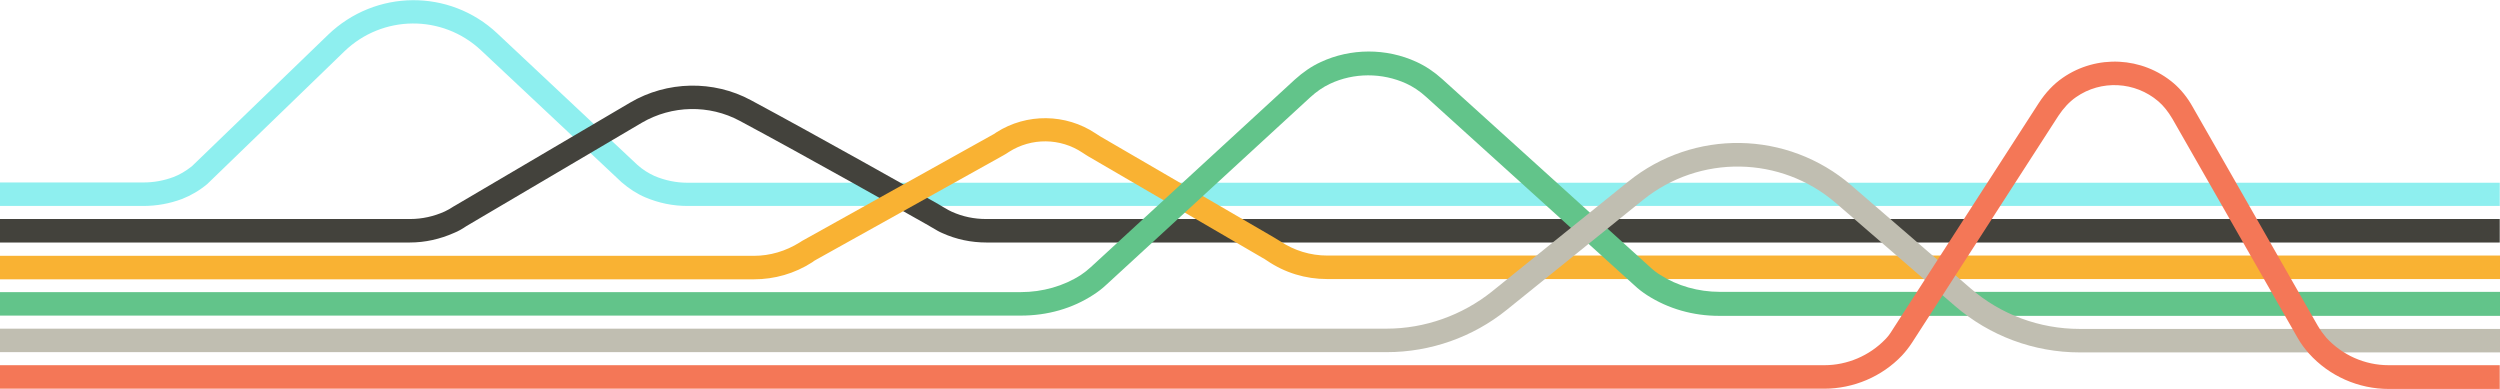 <?xml version="1.0" encoding="utf-8"?>
<!-- Generator: Adobe Illustrator 17.1.0, SVG Export Plug-In . SVG Version: 6.00 Build 0)  -->
<!DOCTYPE svg PUBLIC "-//W3C//DTD SVG 1.1//EN" "http://www.w3.org/Graphics/SVG/1.1/DTD/svg11.dtd">
<svg version="1.1" id="process" xmlns="http://www.w3.org/2000/svg" xmlns:xlink="http://www.w3.org/1999/xlink" x="0px" y="0px"
	 viewBox="0 0 957.7 149" enable-background="new 0 0 957.7 149" xml:space="preserve">
<g>
	<g>
		<path fill="#8EEFEF" d="M957.7,78.9H263.4c-5.6,0-11-1.1-16.2-3.3c-3.1-1.3-6.2-3.3-9.1-5.8l-0.1-0.1l-53.7-50.4
			c-14.8-13.9-37.8-13.7-52.4,0.4L79.5,70.4l-0.1,0.1c-3,2.5-6.3,4.4-9.6,5.7C65,78,60,78.9,54.9,78.9H0v-9h54.9
			c4,0,7.9-0.7,11.6-2.1c2.4-0.9,4.7-2.3,7-4.1l52.2-50.4c18.1-17.4,46.5-17.7,64.8-0.5l53.6,50.3c2.1,1.9,4.4,3.3,6.6,4.3
			c4,1.7,8.3,2.6,12.6,2.6h694.3V78.9z"/>
	</g>
	<g>
		<path fill="#43423C" d="M957.7,92.9H377.9c-5.9,0-11.6-1.2-16.9-3.6c-1.2-0.5-2.4-1.2-3.7-2l-0.2-0.1c-0.6-0.3-1.1-0.7-1.7-1
			c-7.6-4.3-46.6-26.3-72-39.9c-11.7-6.3-26-6-37.5,0.7l-67.2,39.6c-1.6,1.1-3.2,2-4.7,2.6c-5.4,2.4-11.1,3.7-17,3.7H0v-9h157.1
			c4.6,0,9.1-1,13.3-2.9c1.1-0.5,2.3-1.2,3.5-2l0.2-0.1l67.3-39.6c14.1-8.3,31.9-8.7,46.3-0.9c25.5,13.7,64.6,35.7,72.1,40
			c0.7,0.4,1.3,0.8,2,1.2l0.2,0.1c0.9,0.6,1.8,1,2.6,1.4c4.2,1.9,8.6,2.8,13.2,2.8h579.8V92.9z"/>
	</g>
	<g>
		<path fill="#F9B233" d="M957.7,106.9H508.4c-8.3,0-16.2-2.4-23.1-7.1c-0.6-0.4-1.2-0.8-1.8-1.1l-66.6-38.8
			c-0.7-0.4-1.4-0.9-2.2-1.4c-8.5-5.7-19.6-5.8-28.2-0.3c-0.7,0.5-1.4,0.9-2.1,1.3l-71.6,39.9c-0.6,0.3-1.2,0.7-1.7,1.1
			c-6.7,4.3-14.4,6.5-22.3,6.5H0v-9h288.8c6.2,0,12.2-1.8,17.5-5.1c0.6-0.4,1.4-0.9,2.2-1.3l71.6-39.9c0.6-0.3,1.1-0.6,1.6-1
			c11.6-7.4,26.6-7.2,38,0.4c0.6,0.4,1.2,0.8,1.7,1.1L488.1,91c0.8,0.5,1.6,1,2.3,1.4c5.4,3.6,11.6,5.5,18.1,5.5h449.3V106.9z"/>
	</g>
	<g>
		<path fill="#62C48A" d="M957.7,121H658.6c-10,0-19.5-2.7-27.6-7.9c-1.7-1.1-3.3-2.3-5-3.9l-79.7-72.1c-2.4-2.2-5-3.9-7.6-5.1
			c-9.2-4.2-20.1-4.2-29.2,0.1c-2.6,1.2-5.2,3-7.6,5.2L423.9,109c-1.7,1.6-3.3,2.8-5,3.9c-8.1,5.3-17.7,8-27.8,8H0v-9h391.1
			c8.2,0,16.4-2.3,23-6.6c1.2-0.8,2.5-1.8,3.8-3l78.1-71.8c3.1-2.8,6.4-5.1,9.9-6.7c11.5-5.4,25.2-5.4,36.7-0.1
			c3.5,1.6,6.8,3.8,9.9,6.6l79.7,72.1c1.3,1.2,2.6,2.2,3.8,2.9c6.5,4.2,14.6,6.5,22.8,6.5h299.1V121z"/>
	</g>
	<g>
		<path fill="#C0BEB1" d="M957.7,135h-161c-17.5,0-34.5-6.3-47.8-17.8l-45.6-39.4c-21.1-18.2-52.2-18.7-73.9-1.2l-52.2,42.1
			c-13,10.5-29.3,16.2-45.9,16.2H0v-9h531.2c14.6,0,28.9-5.1,40.3-14.2l52.2-42.1c25.1-20.3,61-19.7,85.5,1.4l45.6,39.4
			c11.6,10.1,26.5,15.6,41.9,15.6h161V135z"/>
	</g>
	<g>
		<path fill="#F47757" d="M957.7,149h-42.6c-11.6,0-22.8-4.9-30.6-13.6c-1.6-1.8-3.1-3.8-4.4-6.1l-47.9-83.8c-1.6-2.7-3.4-5-5.4-6.7
			c-8.9-7.6-21.9-8.3-31.5-1.6c-2.6,1.8-4.8,4.2-6.8,7.2l-56,86.8c-1.3,2-2.6,3.6-3.9,5c-7.7,8.1-18.6,12.7-29.8,12.7H0v-9h698.9
			c8.7,0,17.2-3.6,23.3-9.9c1-1,1.9-2.2,2.8-3.7l56-86.8c2.6-4,5.7-7.3,9.2-9.7c13-9,30.5-8.1,42.5,2.1c2.8,2.4,5.3,5.5,7.3,9.1
			l47.9,83.8c1,1.7,2.1,3.2,3.2,4.5c6.1,6.7,14.8,10.6,23.9,10.6h42.6V149z"/>
	</g>
</g>
</svg>
